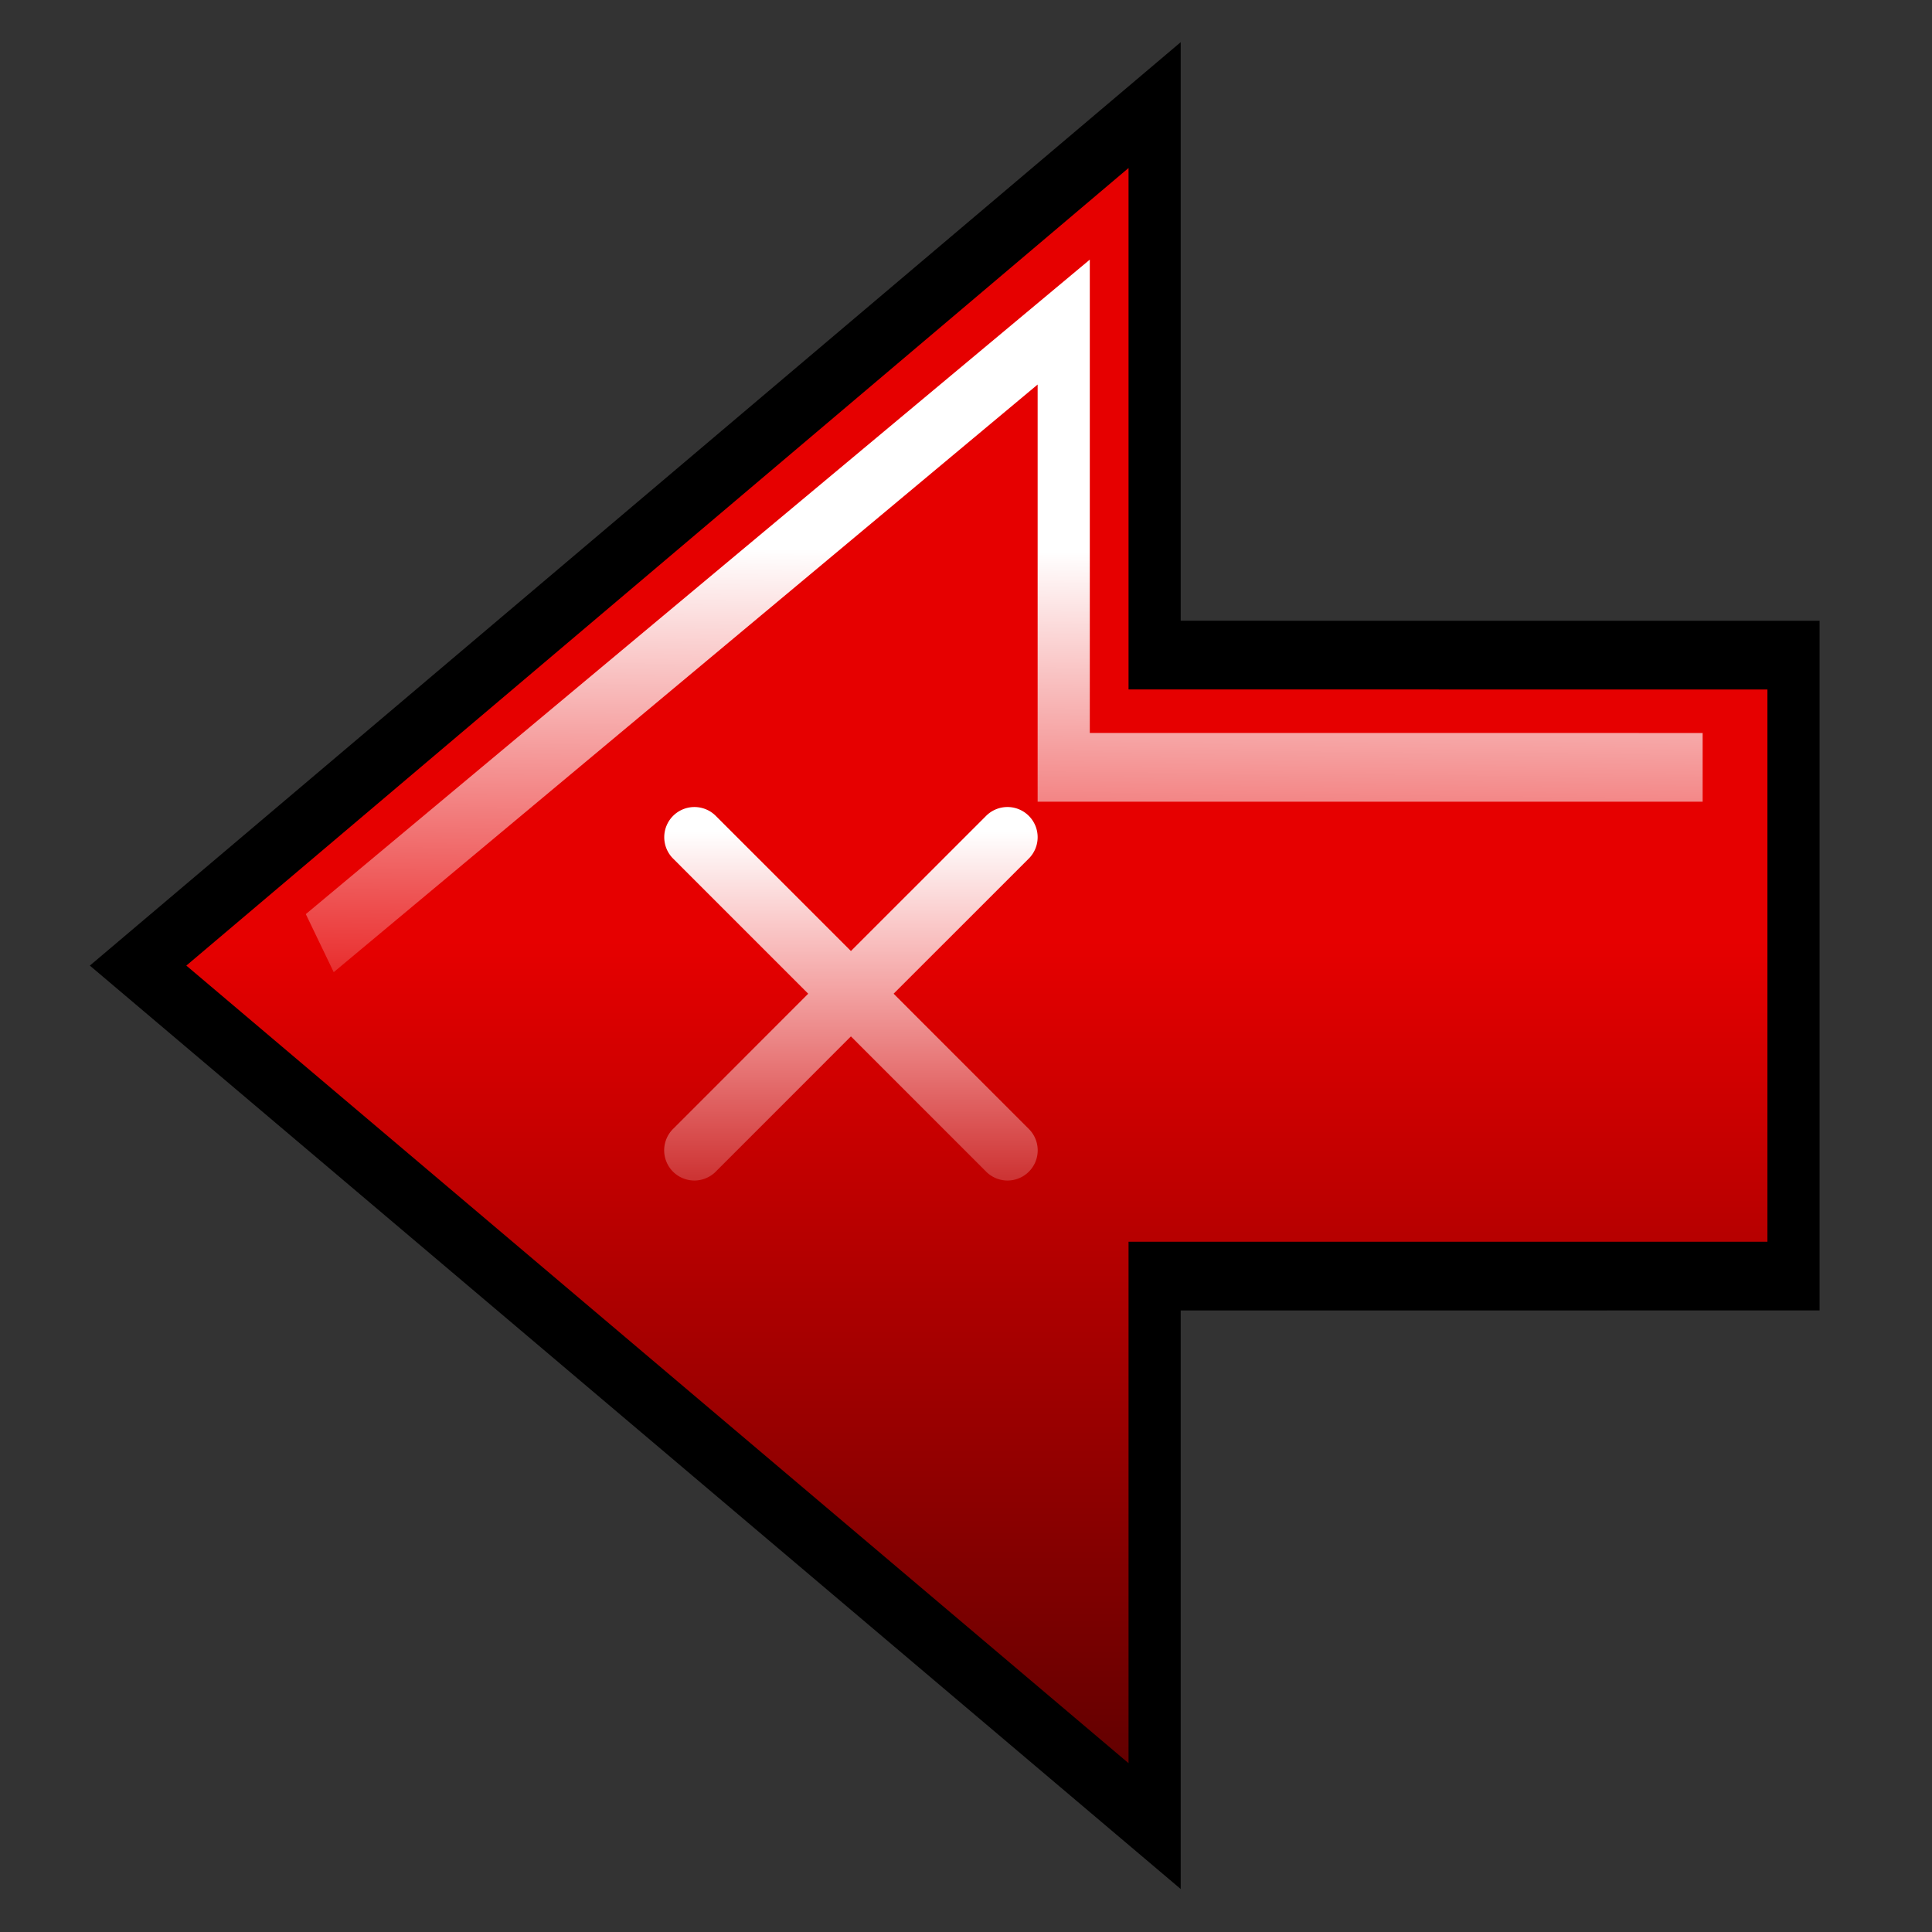 <?xml version="1.0" encoding="UTF-8" standalone="no"?>
<!-- Created with Inkscape (http://www.inkscape.org/) -->

<svg
   xmlns:dc="http://purl.org/dc/elements/1.1/"
   xmlns:cc="http://creativecommons.org/ns#"
   xmlns:rdf="http://www.w3.org/1999/02/22-rdf-syntax-ns#"
   xmlns:svg="http://www.w3.org/2000/svg"
   xmlns="http://www.w3.org/2000/svg"
   xmlns:xlink="http://www.w3.org/1999/xlink"
   xmlns:sodipodi="http://sodipodi.sourceforge.net/DTD/sodipodi-0.dtd"
   xmlns:inkscape="http://www.inkscape.org/namespaces/inkscape"
   width="64"
   height="64"
   id="svg4957"
   version="1.1"
   inkscape:version="0.91 r13725"
   viewBox="0 0 64 64"
   sodipodi:docname="application-exit.svg">
  <rect x="0" y="0" width="64" height="64" fill="#333333" stroke="none"/>
  <defs
     id="defs4959">
    <linearGradient
       inkscape:collect="always"
       xlink:href="#linearGradient4349"
       id="linearGradient4355"
       x1="28.959"
       y1="1041.043"
       x2="44.666"
       y2="1041.043"
       gradientUnits="userSpaceOnUse" />
    <linearGradient
       inkscape:collect="always"
       id="linearGradient4349">
      <stop
         style="stop-color:#e60000;stop-opacity:1"
         offset="0"
         id="stop4351" />
      <stop
         style="stop-color:#500000;stop-opacity:1"
         offset="1"
         id="stop4353" />
    </linearGradient>
    <linearGradient
       inkscape:collect="always"
       xlink:href="#linearGradient4296"
       id="linearGradient4302"
       x1="22.466"
       y1="1038.465"
       x2="31.172"
       y2="1038.527"
       gradientUnits="userSpaceOnUse" />
    <linearGradient
       inkscape:collect="always"
       id="linearGradient4296">
      <stop
         style="stop-color:#ffffff;stop-opacity:1;"
         offset="0"
         id="stop4298" />
      <stop
         style="stop-color:#ffffff;stop-opacity:0;"
         offset="1"
         id="stop4300" />
    </linearGradient>
    <linearGradient
       inkscape:collect="always"
       xlink:href="#linearGradient4296"
       id="linearGradient5596"
       x1="28.253"
       y1="27.546"
       x2="28.253"
       y2="41.963"
       gradientUnits="userSpaceOnUse" />
  </defs>
  <sodipodi:namedview
     id="base"
     pagecolor="#ffffff"
     bordercolor="#666666"
     borderopacity="1.0"
     inkscape:pageopacity="0.0"
     inkscape:pageshadow="2"
     inkscape:zoom="1"
     inkscape:cx="25.767235"
     inkscape:cy="27.185001"
     inkscape:current-layer="layer1"
     showgrid="true"
     inkscape:document-units="px"
     inkscape:grid-bbox="true"
     inkscape:window-width="1680"
     inkscape:window-height="985"
     inkscape:window-x="0"
     inkscape:window-y="0"
     inkscape:window-maximized="1" />
  <g
     id="layer1"
     inkscape:label="Layer 1"
     inkscape:groupmode="layer">
    <g
       id="g4357"
       transform="matrix(0,1.983,-1.505,0,1598.443,-26.263)">
      <path
         sodipodi:nodetypes="cccccccc"
         inkscape:connector-curvature="0"
         id="path4271"
         d="m 24.188,1022.612 -5e-4,14.062 -9.188,0 14.375,22.375 14.375,-22.375 -9.188,0 -5e-4,-14.062 z"
         style="fill:url(#linearGradient4355);fill-opacity:1;fill-rule:evenodd;stroke:#000000;stroke-width:1.148px;stroke-linecap:butt;stroke-linejoin:miter;stroke-opacity:1" />
      <path
         sodipodi:nodetypes="cccc"
         inkscape:connector-curvature="0"
         id="path4271-0"
         d="m 26.063,1024.612 -5e-4,14.063 -7.438,0 10.375,16.375"
         style="fill:none;fill-opacity:1;fill-rule:evenodd;stroke:url(#linearGradient4302);stroke-width:1.148px;stroke-linecap:butt;stroke-linejoin:miter;stroke-opacity:1" />
    </g>
    <path
       style="color:#000000;font-style:normal;font-variant:normal;font-weight:normal;font-stretch:normal;font-size:medium;line-height:normal;font-family:sans-serif;text-indent:0;text-align:start;text-decoration:none;text-decoration-line:none;text-decoration-style:solid;text-decoration-color:#000000;letter-spacing:normal;word-spacing:normal;text-transform:none;direction:ltr;block-progression:tb;writing-mode:lr-tb;baseline-shift:baseline;text-anchor:start;white-space:normal;clip-rule:nonzero;display:inline;overflow:visible;visibility:visible;opacity:1;isolation:auto;mix-blend-mode:normal;color-interpolation:sRGB;color-interpolation-filters:linearRGB;solid-color:#000000;solid-opacity:1;fill:url(#linearGradient5596);fill-opacity:1;fill-rule:evenodd;stroke:none;stroke-width:2;stroke-linecap:round;stroke-linejoin:miter;stroke-miterlimit:4;stroke-dasharray:none;stroke-dashoffset:0;stroke-opacity:1;color-rendering:auto;image-rendering:auto;shape-rendering:auto;text-rendering:auto;enable-background:accumulate"
       d="M 23.002 26.734 A 1 1 0 0 0 22.307 28.451 L 26.773 32.918 L 22.307 37.387 A 1 1 0 1 0 23.721 38.801 L 28.188 34.332 L 32.656 38.801 A 1 1 0 1 0 34.07 37.387 L 29.602 32.918 L 34.07 28.451 A 1 1 0 0 0 33.344 26.734 A 1 1 0 0 0 32.656 27.037 L 28.188 31.504 L 23.721 27.037 A 1 1 0 0 0 23.002 26.734 z "
       id="path5567" />
  </g>
</svg>
